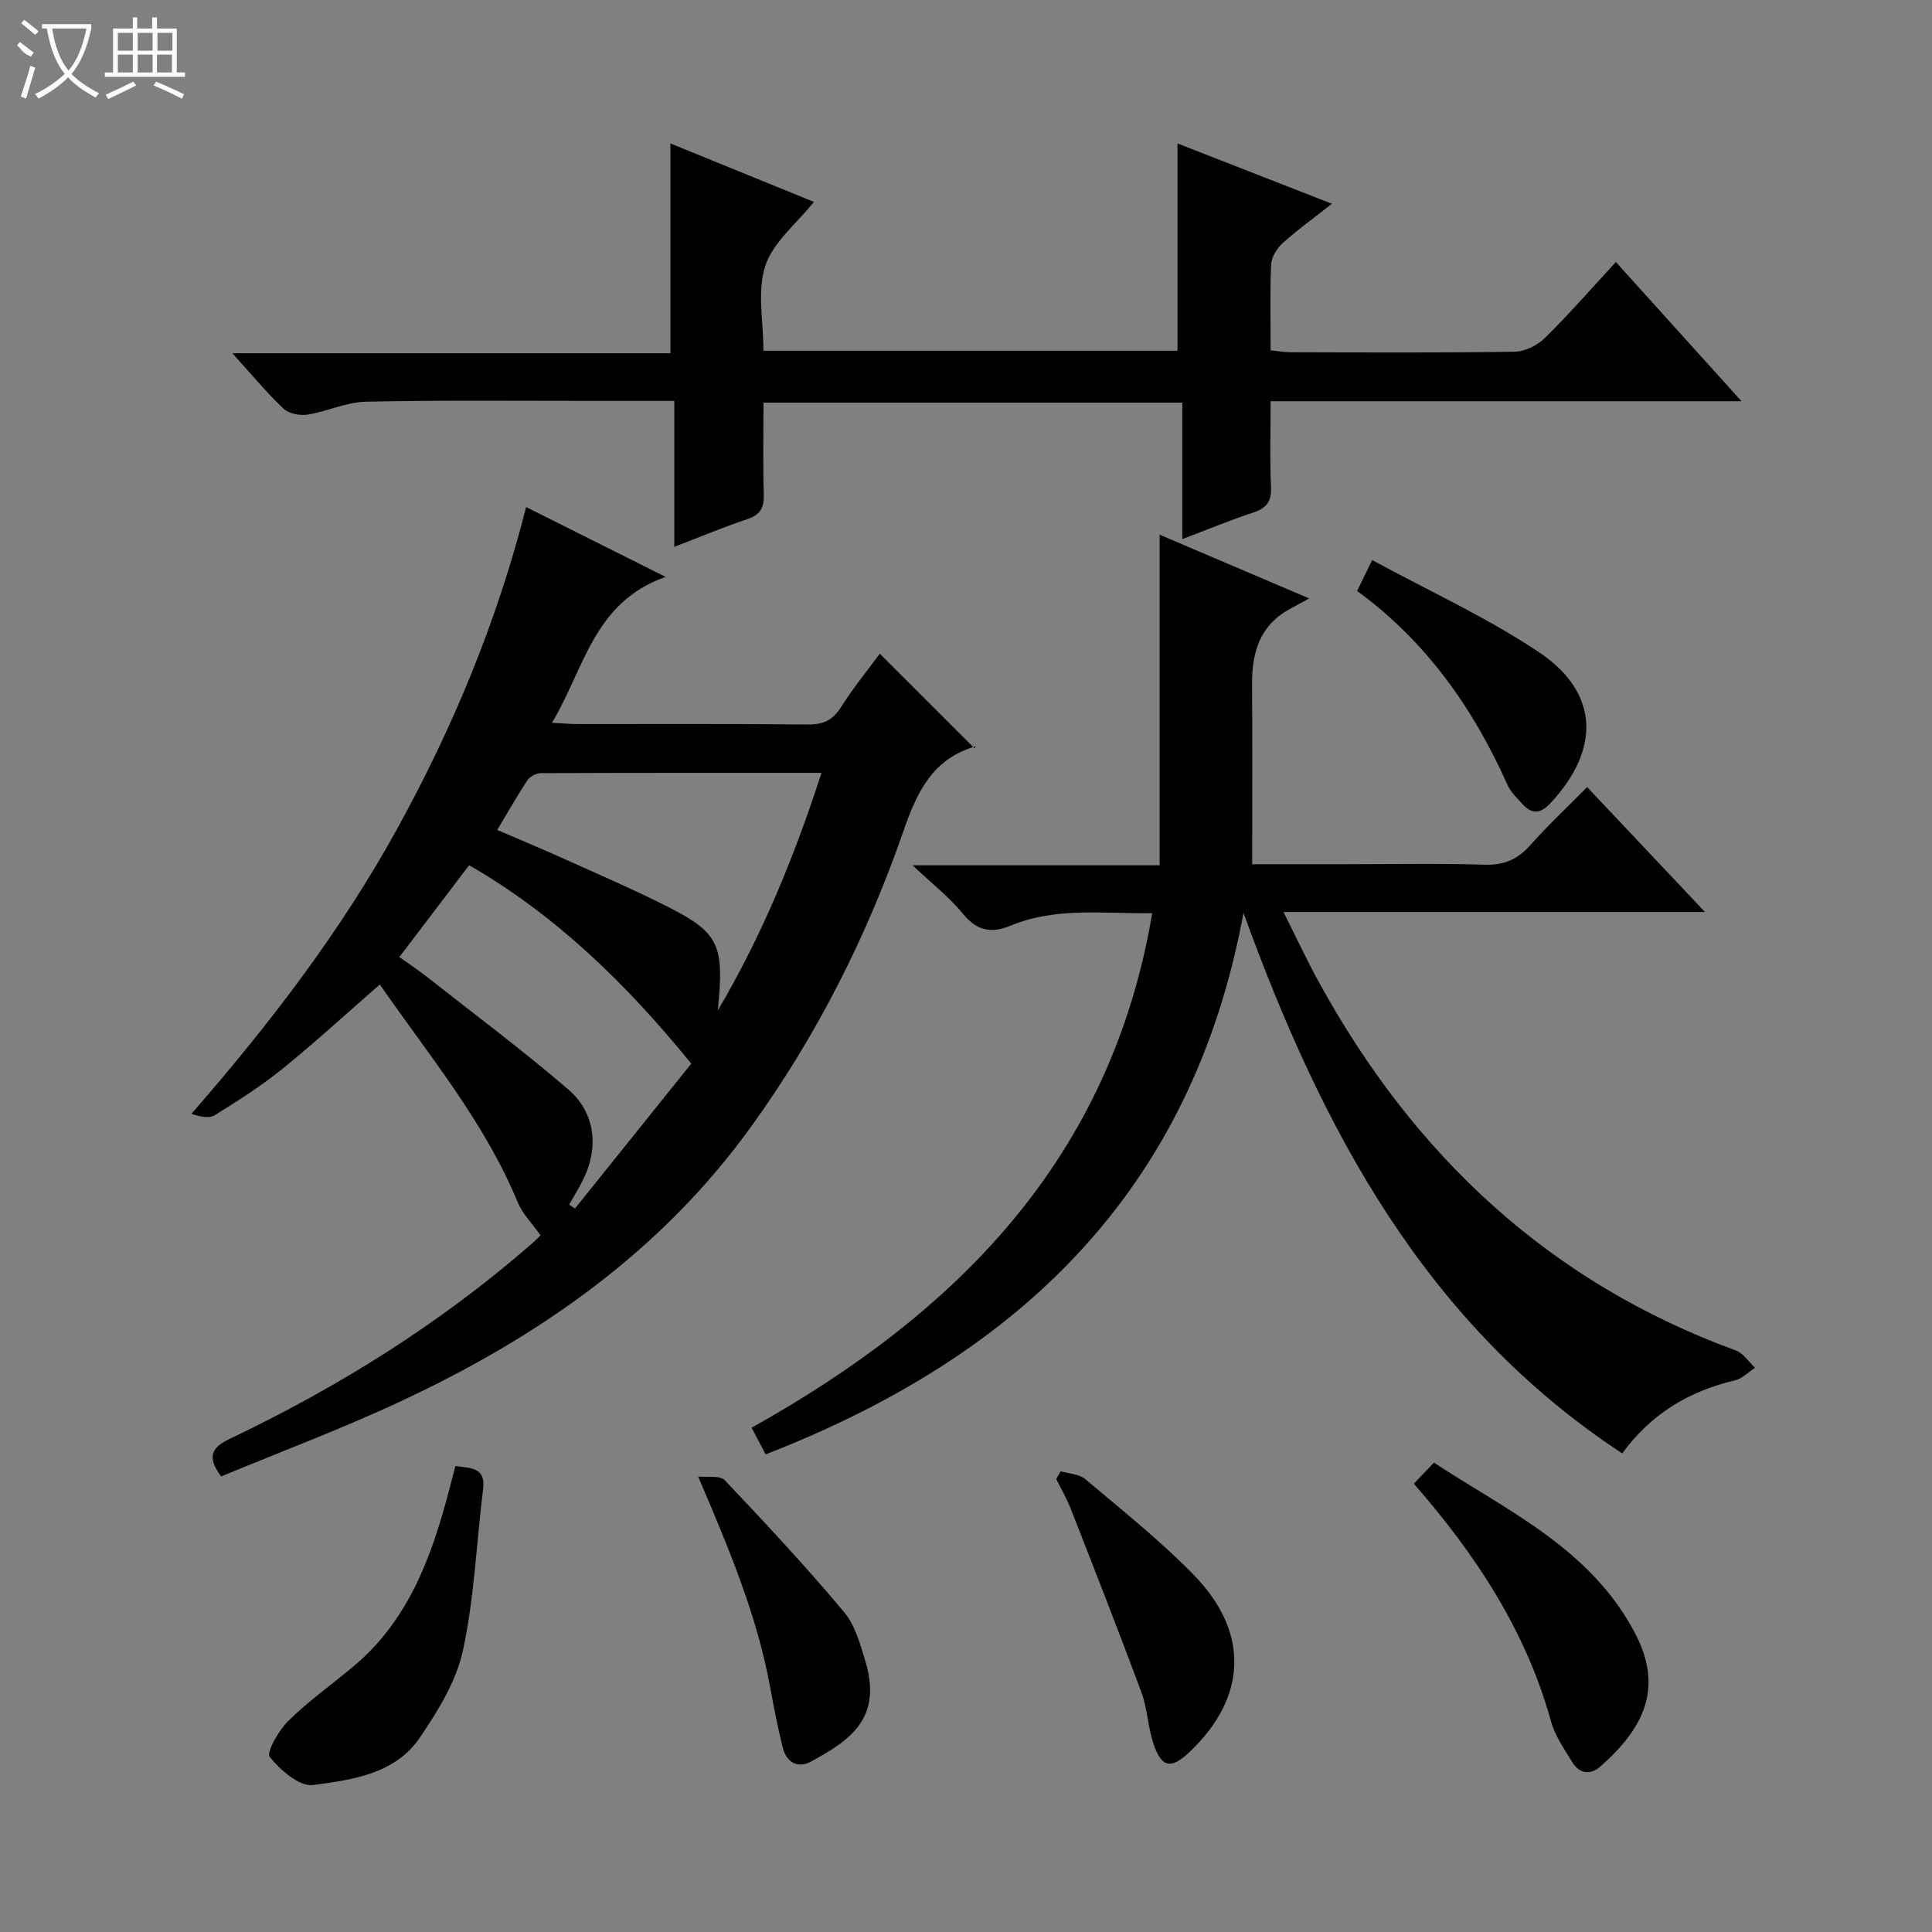<svg enable-background="new 0 0 400 400" viewBox="0 0 400 400" xmlns="http://www.w3.org/2000/svg"><rect x="0" y="0" width="400" height="400" fill="#808080" stroke="none"/><g fill="#010102"><path d="m45.79 305.68c-3.3-4.41-1.57-6.19 1.89-7.84 22.49-10.72 43.45-23.82 62.28-40.22.86-.75 1.65-1.57 1.95-1.86-1.75-2.48-3.74-4.47-4.73-6.86-6.89-16.68-18.37-30.37-28.54-45.07-6.91 6.02-13.37 11.96-20.18 17.47-4.38 3.55-9.19 6.6-13.98 9.58-1.18.73-3.05.34-4.84-.28 16.19-18.58 30.82-37.65 42.51-58.86 11.58-21 20.74-42.98 26.78-66.75 9.54 4.77 18.55 9.28 28.88 14.45-14.94 5.26-16.8 18.98-23.53 30.21 2.32.12 3.89.26 5.45.26 15.83.02 31.66-.08 47.49.09 3.2.03 5.18-.86 6.91-3.6 2.56-4.05 5.62-7.79 8.02-11.06 6.44 6.43 12.84 12.82 19.63 19.61.38-.98.33-.46.14-.41-8.78 2.56-12.04 9.36-14.83 17.4-7.6 21.94-18 42.53-31.65 61.42-18.66 25.83-43.85 43.38-72.26 56.66-12.26 5.75-24.99 10.51-37.39 15.66zm124.29-145.67c-19.78 0-38.93-.02-58.08.06-.96 0-2.28.69-2.8 1.47-2.16 3.25-4.07 6.65-6.25 10.29 4.8 2.07 9.24 3.91 13.62 5.89 7.27 3.28 14.62 6.43 21.73 10.04 10.64 5.39 11.68 7.93 10.31 21.45 9-15.26 15.76-31.51 21.47-49.2zm-26.96 60.21c-13.71-16.88-28.32-30.89-45.99-41.09-4.94 6.51-9.62 12.67-14.45 19.02 1.88 1.34 3.68 2.51 5.36 3.83 9.92 7.81 20.06 15.36 29.62 23.58 5.77 4.96 6.37 12.39 2.86 19.09-.84 1.61-1.78 3.17-2.68 4.75l1.2.81c8.27-10.28 16.54-20.59 24.08-29.99z"/><path d="m158.52 301.11c-.98-1.87-1.82-3.46-2.91-5.52 42.52-23.72 74.4-55.73 82.94-106.52-10.09.13-19.9-1.32-29.3 2.57-3.98 1.65-6.99 1.12-9.88-2.45-2.7-3.33-6.19-6.03-10.44-10.04h51.16c0-23.03 0-45.4 0-68.45 9.99 4.26 19.56 8.34 30.96 13.2-1.93 1.05-3.04 1.64-4.15 2.26-6.08 3.38-7.71 8.93-7.67 15.41.08 12.27.02 24.54.02 37.36h19.08c9.66 0 19.34-.21 28.99.1 4.05.13 6.89-1.1 9.53-4.07 3.63-4.09 7.64-7.84 11.75-12 8.09 8.57 15.91 16.86 24.4 25.86-29.42 0-57.82 0-87.27 0 2.69 5.35 4.87 10.05 7.37 14.59 19.63 35.74 47.58 62.04 86.31 76.2 1.55.57 2.65 2.36 3.96 3.58-1.38.89-2.65 2.23-4.15 2.59-9.39 2.23-17.25 6.78-23.36 15.13-40.74-26.79-62.09-66.92-78.41-111.9-10.69 57.98-46.94 91.89-98.93 112.1z"/><path d="m360.56 83.07c-33.15 0-65.06 0-97.49 0 0 6.2-.19 12 .08 17.77.14 3.03-.97 4.39-3.73 5.3-4.69 1.54-9.26 3.44-14.64 5.47 0-9.78 0-18.84 0-28.25-29.13 0-57.66 0-86.71 0 0 6.42-.13 12.71.06 18.99.09 2.75-.7 4.23-3.42 5.14-4.86 1.61-9.59 3.61-15.1 5.72 0-10.31 0-20.04 0-30.21-5.73 0-10.86 0-15.99 0-15.96.01-31.92-.17-47.87.17-4.04.08-8.01 2.03-12.08 2.67-1.59.25-3.87-.19-4.97-1.23-3.49-3.3-6.57-7.04-10.59-11.47h90.69c0-14.75 0-28.8 0-43.44 9.81 3.99 19.84 8.08 29.71 12.1-3.58 4.49-8.44 8.33-10.06 13.23-1.73 5.23-.39 11.47-.39 17.59h85.73c0-14.14 0-28.31 0-42.92 10.25 4 20.71 8.09 31.97 12.49-3.82 3-7.15 5.39-10.17 8.12-1.2 1.08-2.33 2.89-2.41 4.42-.28 5.8-.11 11.63-.11 17.79 1.52.16 2.78.41 4.05.41 15.5.03 31 .13 46.5-.11 2.13-.03 4.71-1.34 6.27-2.88 4.98-4.9 9.57-10.18 14.66-15.69 8.48 9.4 16.8 18.61 26.01 28.82z"/><path d="m292.72 307.18c1.41-1.47 2.54-2.66 4.16-4.35 15.36 10.06 32.38 17.77 41.6 35.23 5.99 11.34 1.93 19.66-7.08 27.63-2.11 1.87-4.4 1.6-5.91-.9-1.63-2.69-3.54-5.4-4.36-8.36-5.17-18.72-15.48-34.43-28.41-49.25z"/><path d="m94.29 303.52c3.2.45 6.29.29 5.74 4.71-1.39 11.18-1.82 22.55-4.19 33.5-1.38 6.38-5.18 12.51-8.93 18.04-5.1 7.53-14 8.72-22.08 9.8-2.81.38-6.8-3.09-8.99-5.82-.74-.92 1.86-5.5 3.85-7.46 4.13-4.06 8.9-7.46 13.37-11.18 11.33-9.41 16.17-22.4 19.78-36.06.47-1.74.92-3.49 1.45-5.53z"/><path d="m144.54 305.69c1.88.22 4.51-.28 5.51.77 8.43 8.88 16.78 17.86 24.65 27.23 2.33 2.77 3.43 6.76 4.5 10.37 3.46 11.65-3.07 16.21-11.36 20.69-2.65 1.43-5.01.12-5.75-2.82-1.09-4.31-1.92-8.7-2.73-13.08-2.74-14.64-8.42-28.19-14.82-43.16z"/><path d="m219.61 304.61c1.72.52 3.83.56 5.09 1.63 7.62 6.44 15.48 12.69 22.43 19.8 11.68 11.96 11.06 25.44-.91 36.75-3.77 3.56-5.74 3.21-7.42-1.8-1.15-3.43-1.23-7.23-2.48-10.61-4.72-12.73-9.69-25.37-14.64-38.02-.83-2.12-1.99-4.11-3-6.16z"/><path d="m280.98 122.35c.97-2 1.75-3.6 3.11-6.39 11.72 6.37 23.68 11.83 34.48 19.03 12.54 8.37 12.86 20.13 2.43 31.3-2.1 2.25-3.86 2.32-5.82.15-1.11-1.23-2.41-2.44-3.06-3.91-7.09-15.89-16.83-29.73-31.14-40.18z"/></g><path d="m6.4 11.7c-2-.8-1.9-1.6-2.9-2.3l.6-.7c.9.7 1.9 1.4 2.9 2.2zm-2.1 8.3c.7-2.1 1.4-4.2 2-6.4.2.1.6.3 1 .4-.7 2.3-1.3 4.4-1.9 6.4zm3-12.8c-1.1-.9-2.1-1.7-2.9-2.4l.6-.7c1 .8 2 1.5 3 2.4zm1.4-1.3v-.9h10.2v.9c-.9 4.2-2.3 7.3-4.1 9.4 1.3 1.4 3.2 2.7 5.7 4-.2.2-.4.5-.7.9-2.5-1.4-4.4-2.7-5.7-4.2-1.4 1.5-3.5 3-6.1 4.4 0 0 0 0-.1-.1-.3-.4-.5-.7-.7-.8 2.7-1.3 4.7-2.8 6.2-4.2-1.8-2.2-3-5.3-3.7-9.4zm9.2 0h-7.1c.6 3.8 1.7 6.7 3.4 8.7 1.7-2 2.9-4.8 3.7-8.7z" fill="#fbfcfa"/><path d="m31.6 3.6h.9v2.3h4.1v9.1h1.7v.9h-16.6v-.9h1.7v-9.1h4.1v-2.3h.9v2.3h3.1v-2.3zm-4 13.3.6.8c-1.9.9-3.8 1.9-5.8 2.8-.2-.3-.3-.6-.5-.9 2-.9 3.9-1.8 5.7-2.7zm-3.2-10.1v3.7h3.1v-3.7zm0 4.5v3.7h3.1v-3.7zm4.1-4.5v3.7h3.1v-3.7zm0 4.5v3.7h3.1v-3.7zm9.1 9.1c-2.1-1.1-4.1-2-5.8-2.7l.5-.8c2.2.9 4.1 1.8 5.8 2.6l-.4.9zm-1.9-13.6h-3.1v3.7h3.1zm-3.2 4.5v3.7h3.1v-3.7z" fill="#fbfcfa"/></svg>